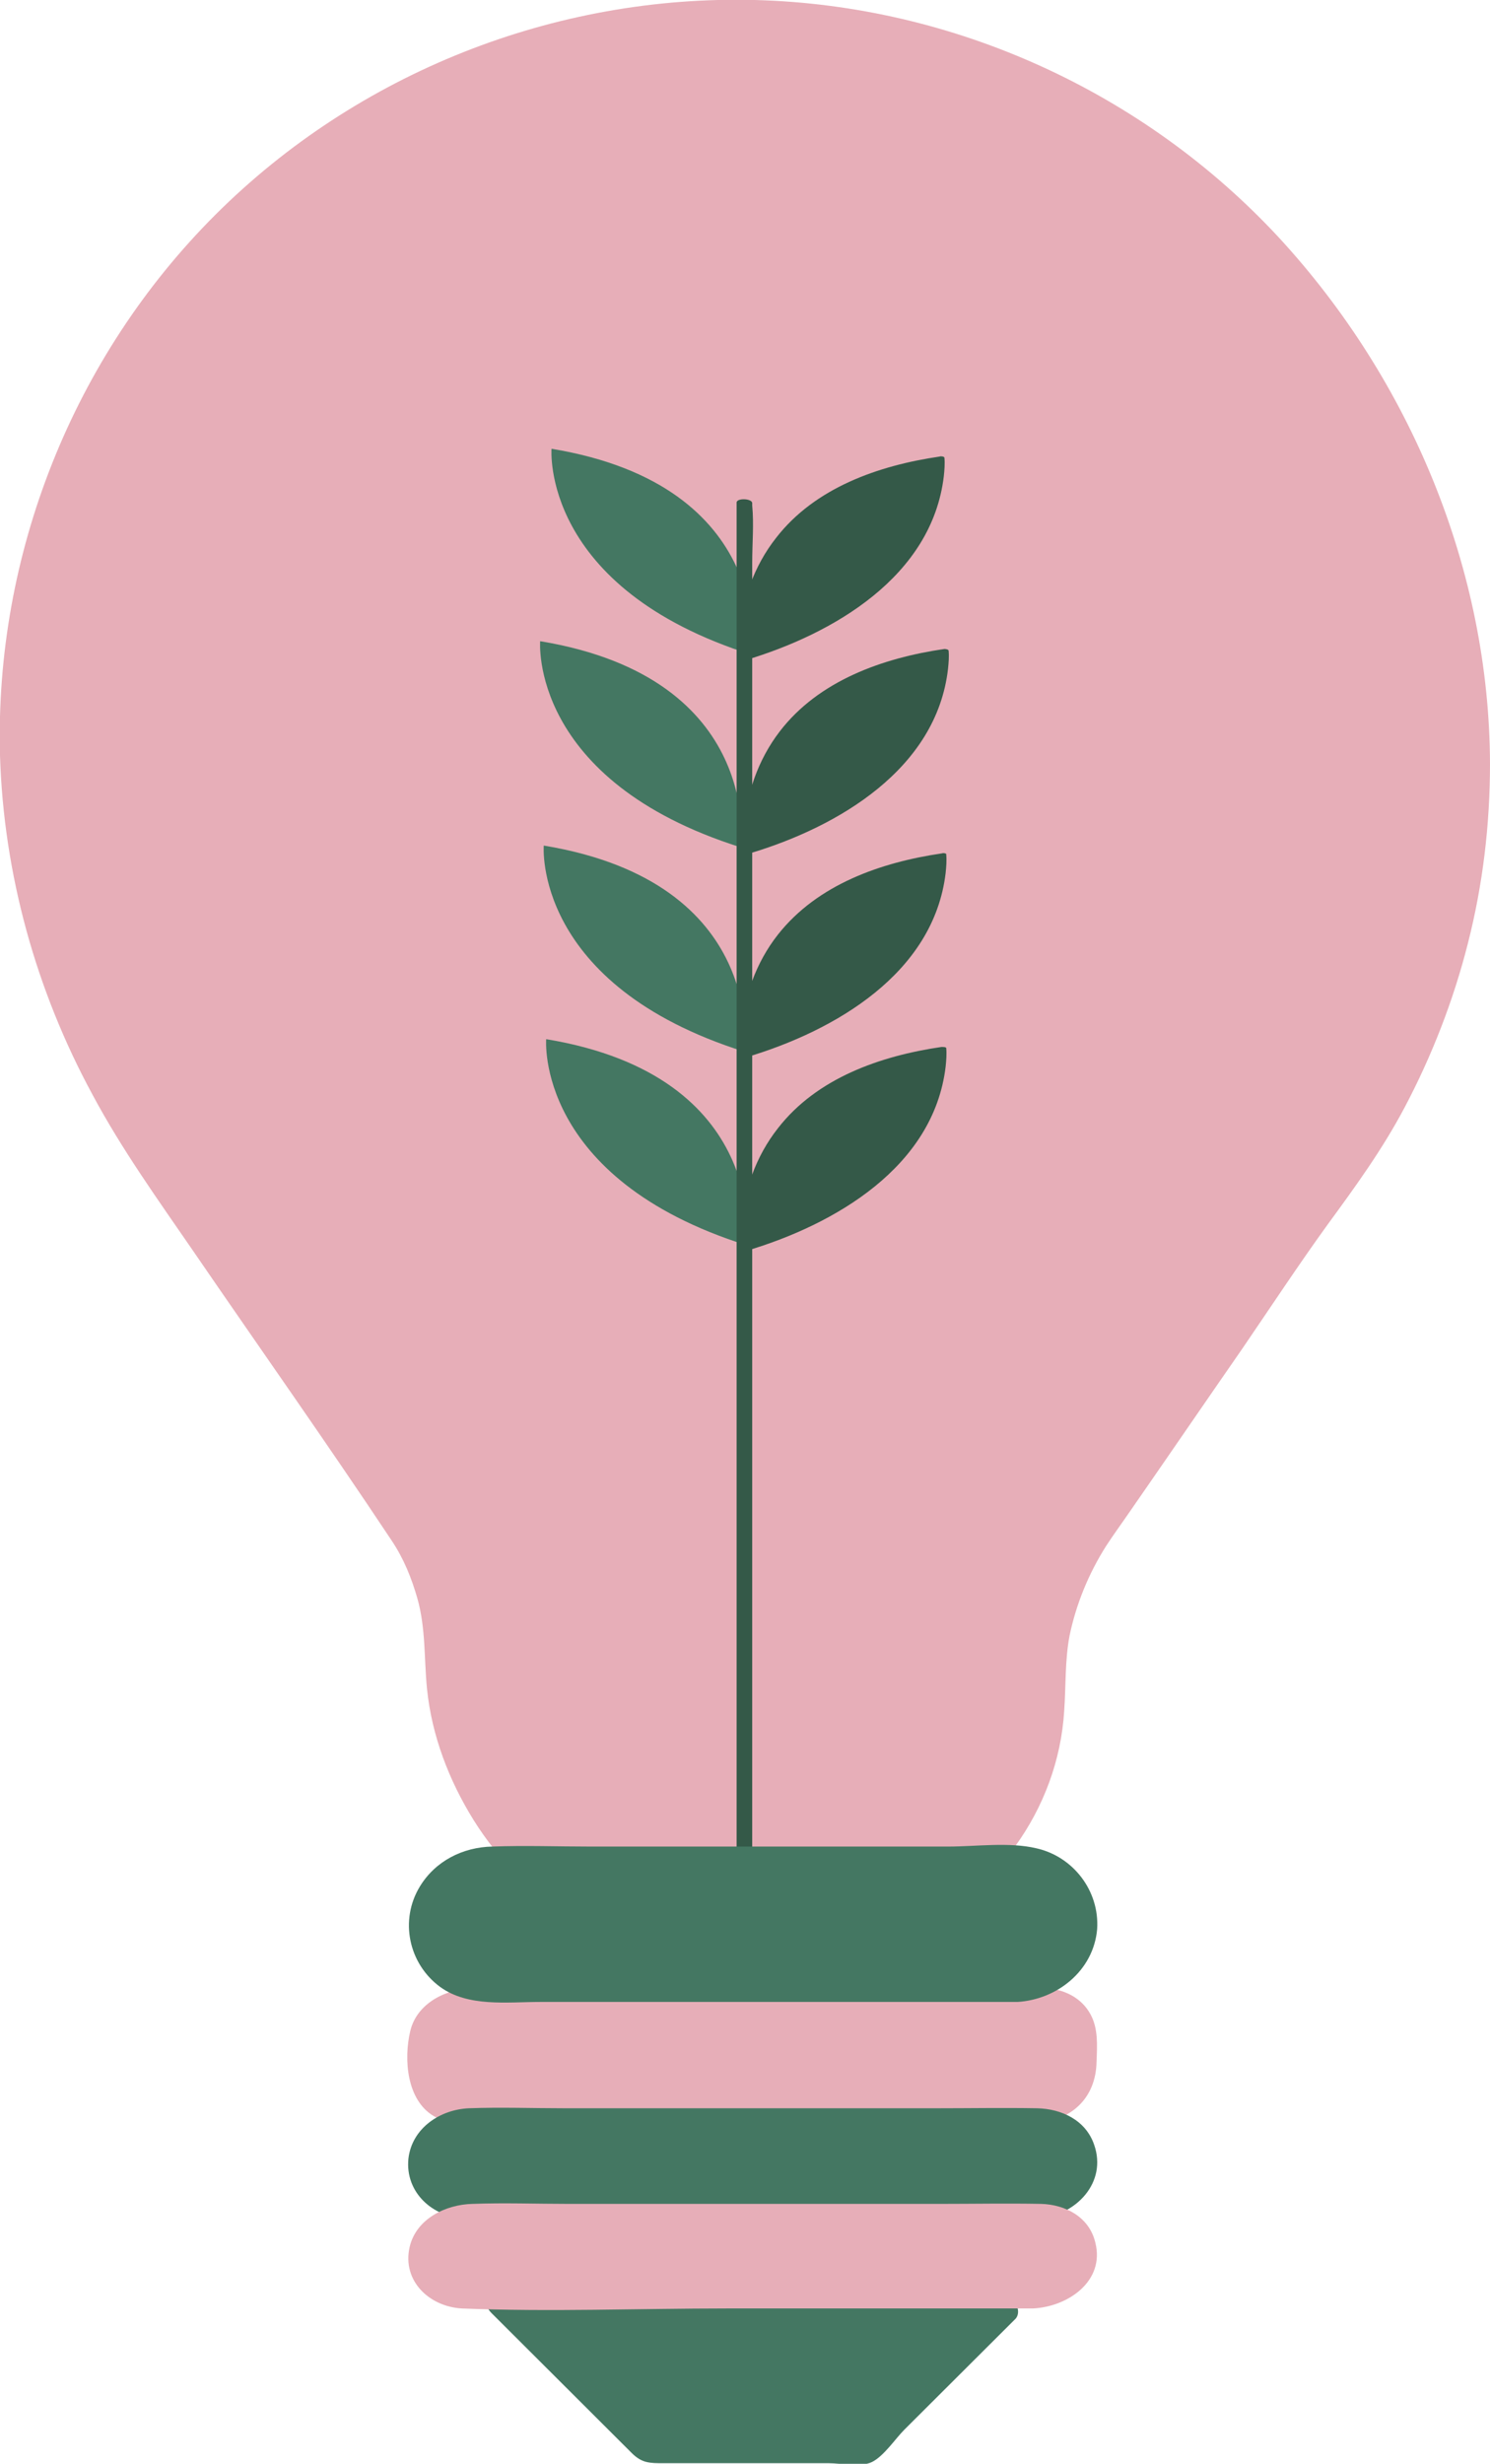 <svg width="49" height="81" viewBox="0 0 49 81" fill="none" xmlns="http://www.w3.org/2000/svg">
<g clip-path="url(#clip0_978_4226)">
<path d="M42.048 7.8C37.616 3.026 31.373 0.178 24.854 0.001C18.237 -0.176 11.757 2.398 7.09 7.054C2.403 11.729 -0.177 18.232 -0 24.833C0.118 28.723 1.181 32.554 3.033 35.972C3.998 37.78 5.199 39.45 6.361 41.139C8.528 44.302 10.753 47.446 12.88 50.648C13.274 51.237 13.53 51.866 13.727 52.553C14.003 53.536 13.944 54.518 14.042 55.52C14.2 57.072 14.771 58.545 15.578 59.842C17.252 62.514 20.009 64.243 23.2 64.262C25.347 64.282 27.631 64.459 29.66 63.634C32.673 62.416 34.8 59.489 34.997 56.247C35.056 55.422 35.017 54.597 35.174 53.772C35.391 52.73 35.804 51.728 36.376 50.825C36.632 50.432 36.907 50.059 37.163 49.685C38.404 47.897 39.625 46.11 40.866 44.322C41.792 42.966 42.697 41.591 43.663 40.255C44.569 39.017 45.455 37.799 46.184 36.424C47.089 34.715 47.798 32.888 48.271 31.022C48.764 29.096 49 27.112 49 25.108C48.98 18.763 46.4 12.515 42.048 7.8Z" fill="#E7AEB8"/>
<path d="M32.732 75.166C27.887 75.147 23.062 75.127 18.217 75.107C17.528 75.107 16.839 75.107 16.149 75.107C16.031 75.107 15.972 75.225 15.933 75.323V75.343C15.893 75.461 15.913 75.599 15.972 75.736C16.011 75.834 16.07 75.952 16.169 76.05C17.213 77.092 18.257 78.133 19.3 79.174C19.793 79.665 20.285 80.156 20.777 80.648C21.112 80.981 21.368 80.981 21.821 80.981C23.633 80.981 25.445 80.981 27.257 80.981C27.631 80.981 28.32 81.119 28.675 80.942C29.069 80.746 29.443 80.176 29.738 79.881C30.959 78.663 32.181 77.445 33.402 76.227C33.697 75.874 33.087 75.166 32.732 75.166Z" fill="#447762"/>
<path d="M35.864 66.227C35.569 65.677 34.998 65.401 34.387 65.362C33.461 65.303 32.536 65.362 31.61 65.362C27.395 65.362 23.181 65.362 18.966 65.362C17.824 65.362 16.701 65.343 15.559 65.362C14.673 65.382 13.708 65.853 13.491 66.777C13.274 67.7 13.373 69.036 14.259 69.566C15.067 70.038 16.445 69.802 17.331 69.802C19.301 69.802 21.29 69.802 23.259 69.802C26.765 69.802 30.291 69.841 33.796 69.802C33.836 69.802 33.875 69.802 33.914 69.802C33.934 69.802 33.973 69.802 33.993 69.802C34.013 69.802 34.032 69.802 34.052 69.802C35.234 69.724 36.041 68.977 36.061 67.779C36.081 67.248 36.12 66.698 35.864 66.227Z" fill="#E7AEB8"/>
<path d="M35.982 70.511C35.707 69.705 34.919 69.332 34.111 69.312C33.008 69.293 31.886 69.312 30.783 69.312C26.706 69.312 22.649 69.312 18.572 69.312C17.529 69.312 16.465 69.273 15.421 69.312C14.476 69.352 13.55 69.961 13.432 70.963C13.314 72.082 14.24 72.908 15.303 72.927C18.198 72.986 21.113 72.927 24.028 72.927C27.376 72.927 30.744 72.927 34.092 72.927C34.111 72.927 34.151 72.927 34.17 72.927C35.392 72.829 36.416 71.749 35.982 70.511Z" fill="#447762"/>
<path d="M36.022 73.732C35.825 72.887 35.037 72.475 34.23 72.455C33.127 72.435 32.004 72.455 30.901 72.455C26.824 72.455 22.767 72.455 18.691 72.455C17.647 72.455 16.583 72.416 15.539 72.455C14.653 72.475 13.688 72.946 13.472 73.87C13.216 74.989 14.121 75.834 15.185 75.893C18.08 76.011 21.015 75.893 23.91 75.893C27.238 75.893 30.566 75.893 33.895 75.893C33.914 75.893 33.954 75.893 33.974 75.893C35.136 75.834 36.337 74.989 36.022 73.732Z" fill="#E7AEB8"/>
<path d="M18.138 14.754C18.138 14.754 17.764 19.331 24.736 21.532C24.736 21.512 25.504 15.972 18.138 14.754Z" fill="#447762"/>
<path d="M17.764 21.08C17.764 21.08 17.39 25.658 24.362 27.858C24.362 27.858 25.13 22.298 17.764 21.08Z" fill="#447762"/>
<path d="M17.882 27.799C17.882 27.799 17.508 32.376 24.48 34.577C24.48 34.557 25.248 29.017 17.882 27.799Z" fill="#447762"/>
<path d="M17.962 34.164C17.962 34.164 17.587 38.742 24.559 40.942C24.559 40.942 25.327 35.382 17.962 34.164Z" fill="#447762"/>
<path d="M24.5 21.709C27.395 20.845 30.645 18.959 31.038 15.658C31.058 15.461 31.078 15.245 31.058 15.049C31.058 15.01 30.94 14.99 30.901 15.01C28.892 15.304 26.804 16.031 25.524 17.681C24.795 18.605 24.382 19.764 24.323 20.943C24.303 21.178 24.303 21.434 24.342 21.67C24.362 21.729 24.48 21.729 24.5 21.709Z" fill="#345948"/>
<path d="M31.196 21.395C31.196 21.356 31.118 21.336 31.058 21.336C29.03 21.631 26.923 22.377 25.642 24.047C24.933 24.97 24.52 26.13 24.48 27.289C24.48 27.524 24.461 27.76 24.5 27.996C24.5 28.055 24.618 28.075 24.658 28.055C27.553 27.19 30.802 25.285 31.177 21.984C31.196 21.788 31.216 21.591 31.196 21.395Z" fill="#345948"/>
<path d="M30.98 28.055C28.971 28.349 26.883 29.076 25.583 30.726C24.855 31.65 24.441 32.809 24.382 33.988C24.362 34.223 24.362 34.479 24.402 34.715C24.402 34.773 24.52 34.754 24.559 34.754C27.454 33.889 30.704 32.003 31.098 28.703C31.118 28.506 31.137 28.29 31.118 28.094C31.137 28.055 31.019 28.035 30.98 28.055Z" fill="#345948"/>
<path d="M30.96 34.42C28.951 34.715 26.864 35.441 25.583 37.092C24.855 38.015 24.441 39.174 24.382 40.353C24.362 40.589 24.362 40.844 24.402 41.08C24.402 41.139 24.52 41.139 24.559 41.119C27.454 40.255 30.704 38.369 31.098 35.068C31.118 34.872 31.137 34.656 31.118 34.459C31.118 34.42 31.019 34.42 30.96 34.42Z" fill="#345948"/>
<path d="M24.737 16.621C24.737 16.601 24.737 16.562 24.737 16.542C24.737 16.385 24.224 16.365 24.224 16.523C24.224 16.955 24.224 17.387 24.224 17.819C24.224 18.978 24.224 20.157 24.224 21.316C24.224 23.045 24.224 24.774 24.224 26.503C24.224 28.605 24.224 30.727 24.224 32.829C24.224 35.127 24.224 37.426 24.224 39.744C24.224 42.082 24.224 44.42 24.224 46.758C24.224 48.938 24.224 51.119 24.224 53.28C24.224 55.107 24.224 56.934 24.224 58.781C24.224 60.097 24.224 61.433 24.224 62.749C24.224 63.358 24.165 64.007 24.224 64.616C24.224 64.635 24.224 64.675 24.224 64.694C24.224 64.852 24.737 64.871 24.737 64.714C24.737 64.282 24.737 63.849 24.737 63.417C24.737 62.258 24.737 61.08 24.737 59.92C24.737 58.191 24.737 56.463 24.737 54.734C24.737 52.632 24.737 50.51 24.737 48.408C24.737 46.109 24.737 43.811 24.737 41.492C24.737 39.155 24.737 36.817 24.737 34.479C24.737 32.298 24.737 30.117 24.737 27.956C24.737 26.129 24.737 24.302 24.737 22.456C24.737 21.139 24.737 19.803 24.737 18.487C24.737 17.878 24.796 17.23 24.737 16.621Z" fill="#345948"/>
<path d="M34.092 60.767C33.186 60.55 32.103 60.708 31.177 60.708C27.258 60.708 23.338 60.708 19.419 60.708C18.336 60.708 17.273 60.668 16.189 60.708C15.224 60.727 14.318 61.179 13.806 62.024C13.137 63.124 13.432 64.558 14.476 65.324C15.402 65.992 16.682 65.816 17.765 65.816C19.596 65.816 21.428 65.816 23.26 65.816C26.628 65.816 29.995 65.816 33.383 65.816C33.402 65.816 33.442 65.816 33.462 65.816C34.761 65.737 35.963 64.794 36.081 63.419C36.16 62.161 35.293 61.041 34.092 60.767Z" fill="#447762"/>
</g>
<defs>
<clipPath id="clip0_978_4226">
<rect width="49" height="81" fill="white"/>
</clipPath>
</defs>
</svg>
